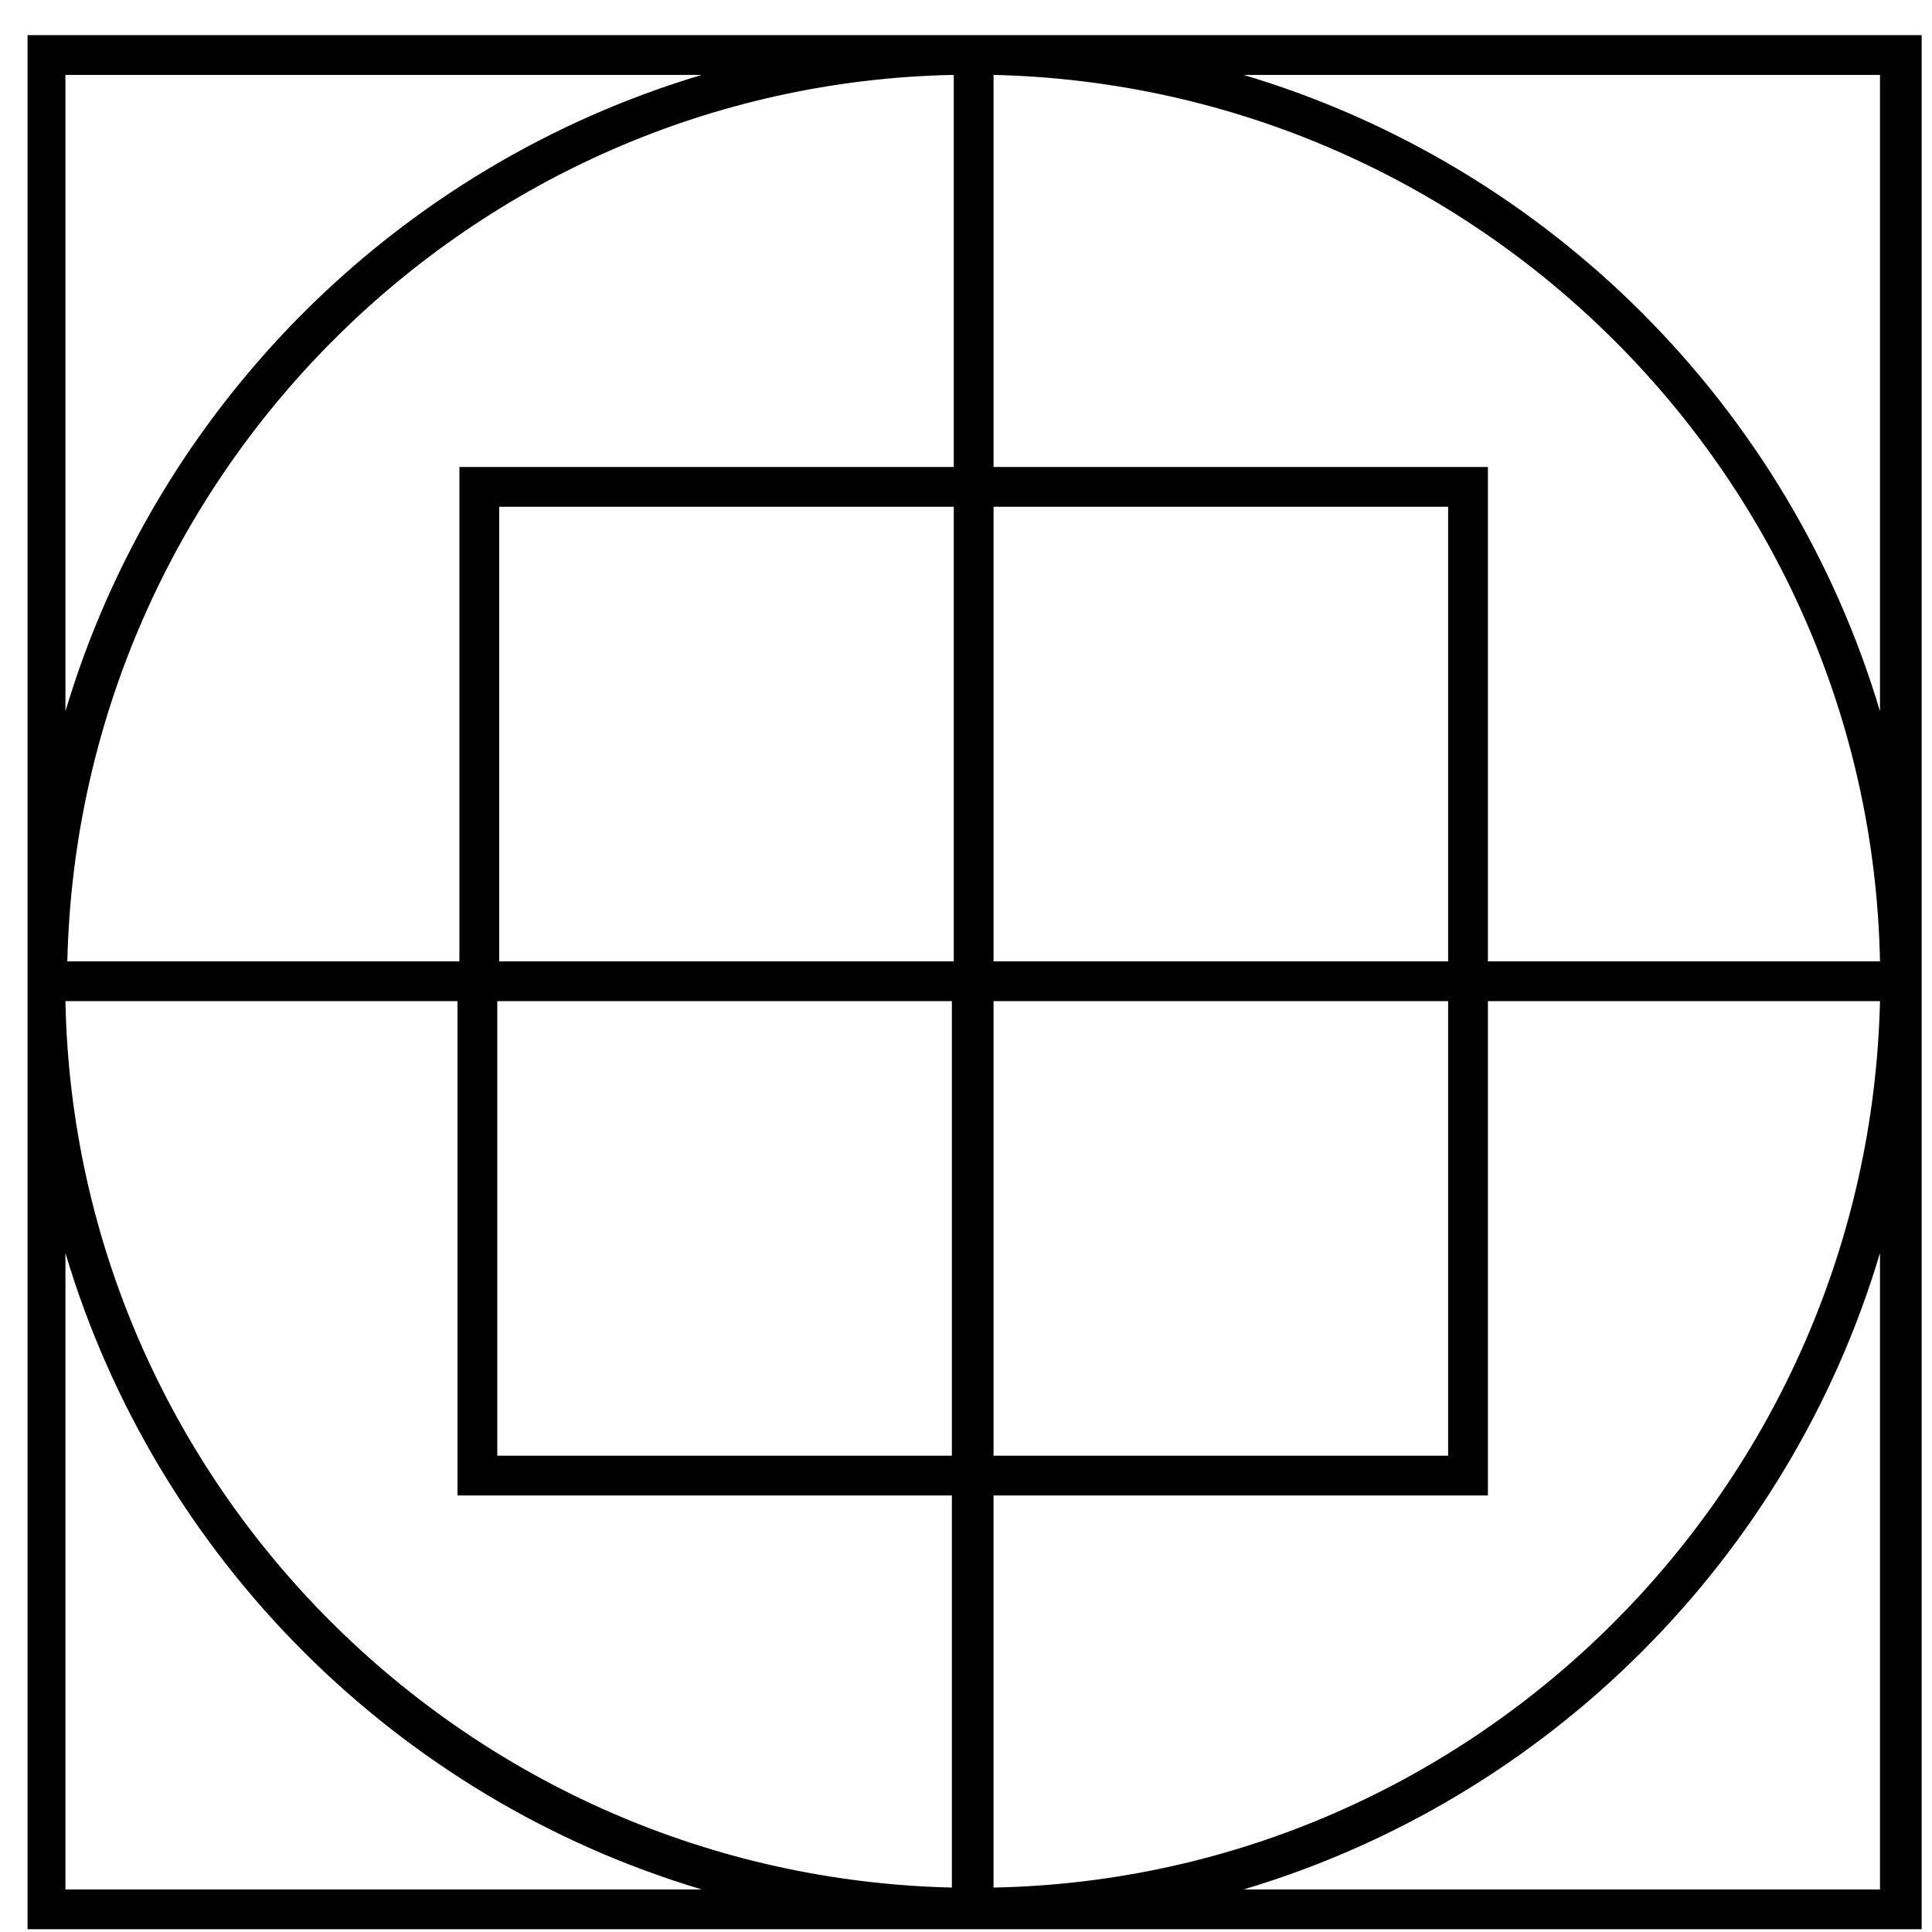 <svg width="51" height="51" viewBox="0 0 51 51" xmlns="http://www.w3.org/2000/svg">
  <path d="M26.227.927H.727v50h50v-50h-24.5zm-1.05 11.4h-13.05v13.05H1.777c.3-12.8 10.65-23.15 23.4-23.4v10.35zm13.05 13.05h-12v-12h12v12zm-25.1 1.05h12v12h-12v-12zm13.1 0h12v12h-12v-12zm-1.05-1.05h-12v-12h12v12zm-13.1 1.05v13.05h13.05v10.35c-12.8-.3-23.15-10.65-23.4-23.4h10.35zm14.15 13.05h13.05v-13.05h10.35c-.3 12.8-10.65 23.15-23.4 23.4v-10.35zm13.05-14.1v-13.05h-13.05V1.977c12.8.3 23.15 10.65 23.4 23.4h-10.35zm-37.55-23.4h16.8c-8.05 2.4-14.4 8.75-16.8 16.8v-16.8zm0 47.9v-16.8c2.4 8.05 8.75 14.4 16.8 16.8h-16.8zm31.1 0c8.05-2.4 14.4-8.75 16.8-16.8v16.8h-16.8zm0-47.9h16.8v16.8c-2.4-8.05-8.75-14.4-16.8-16.8z"/>
</svg>
